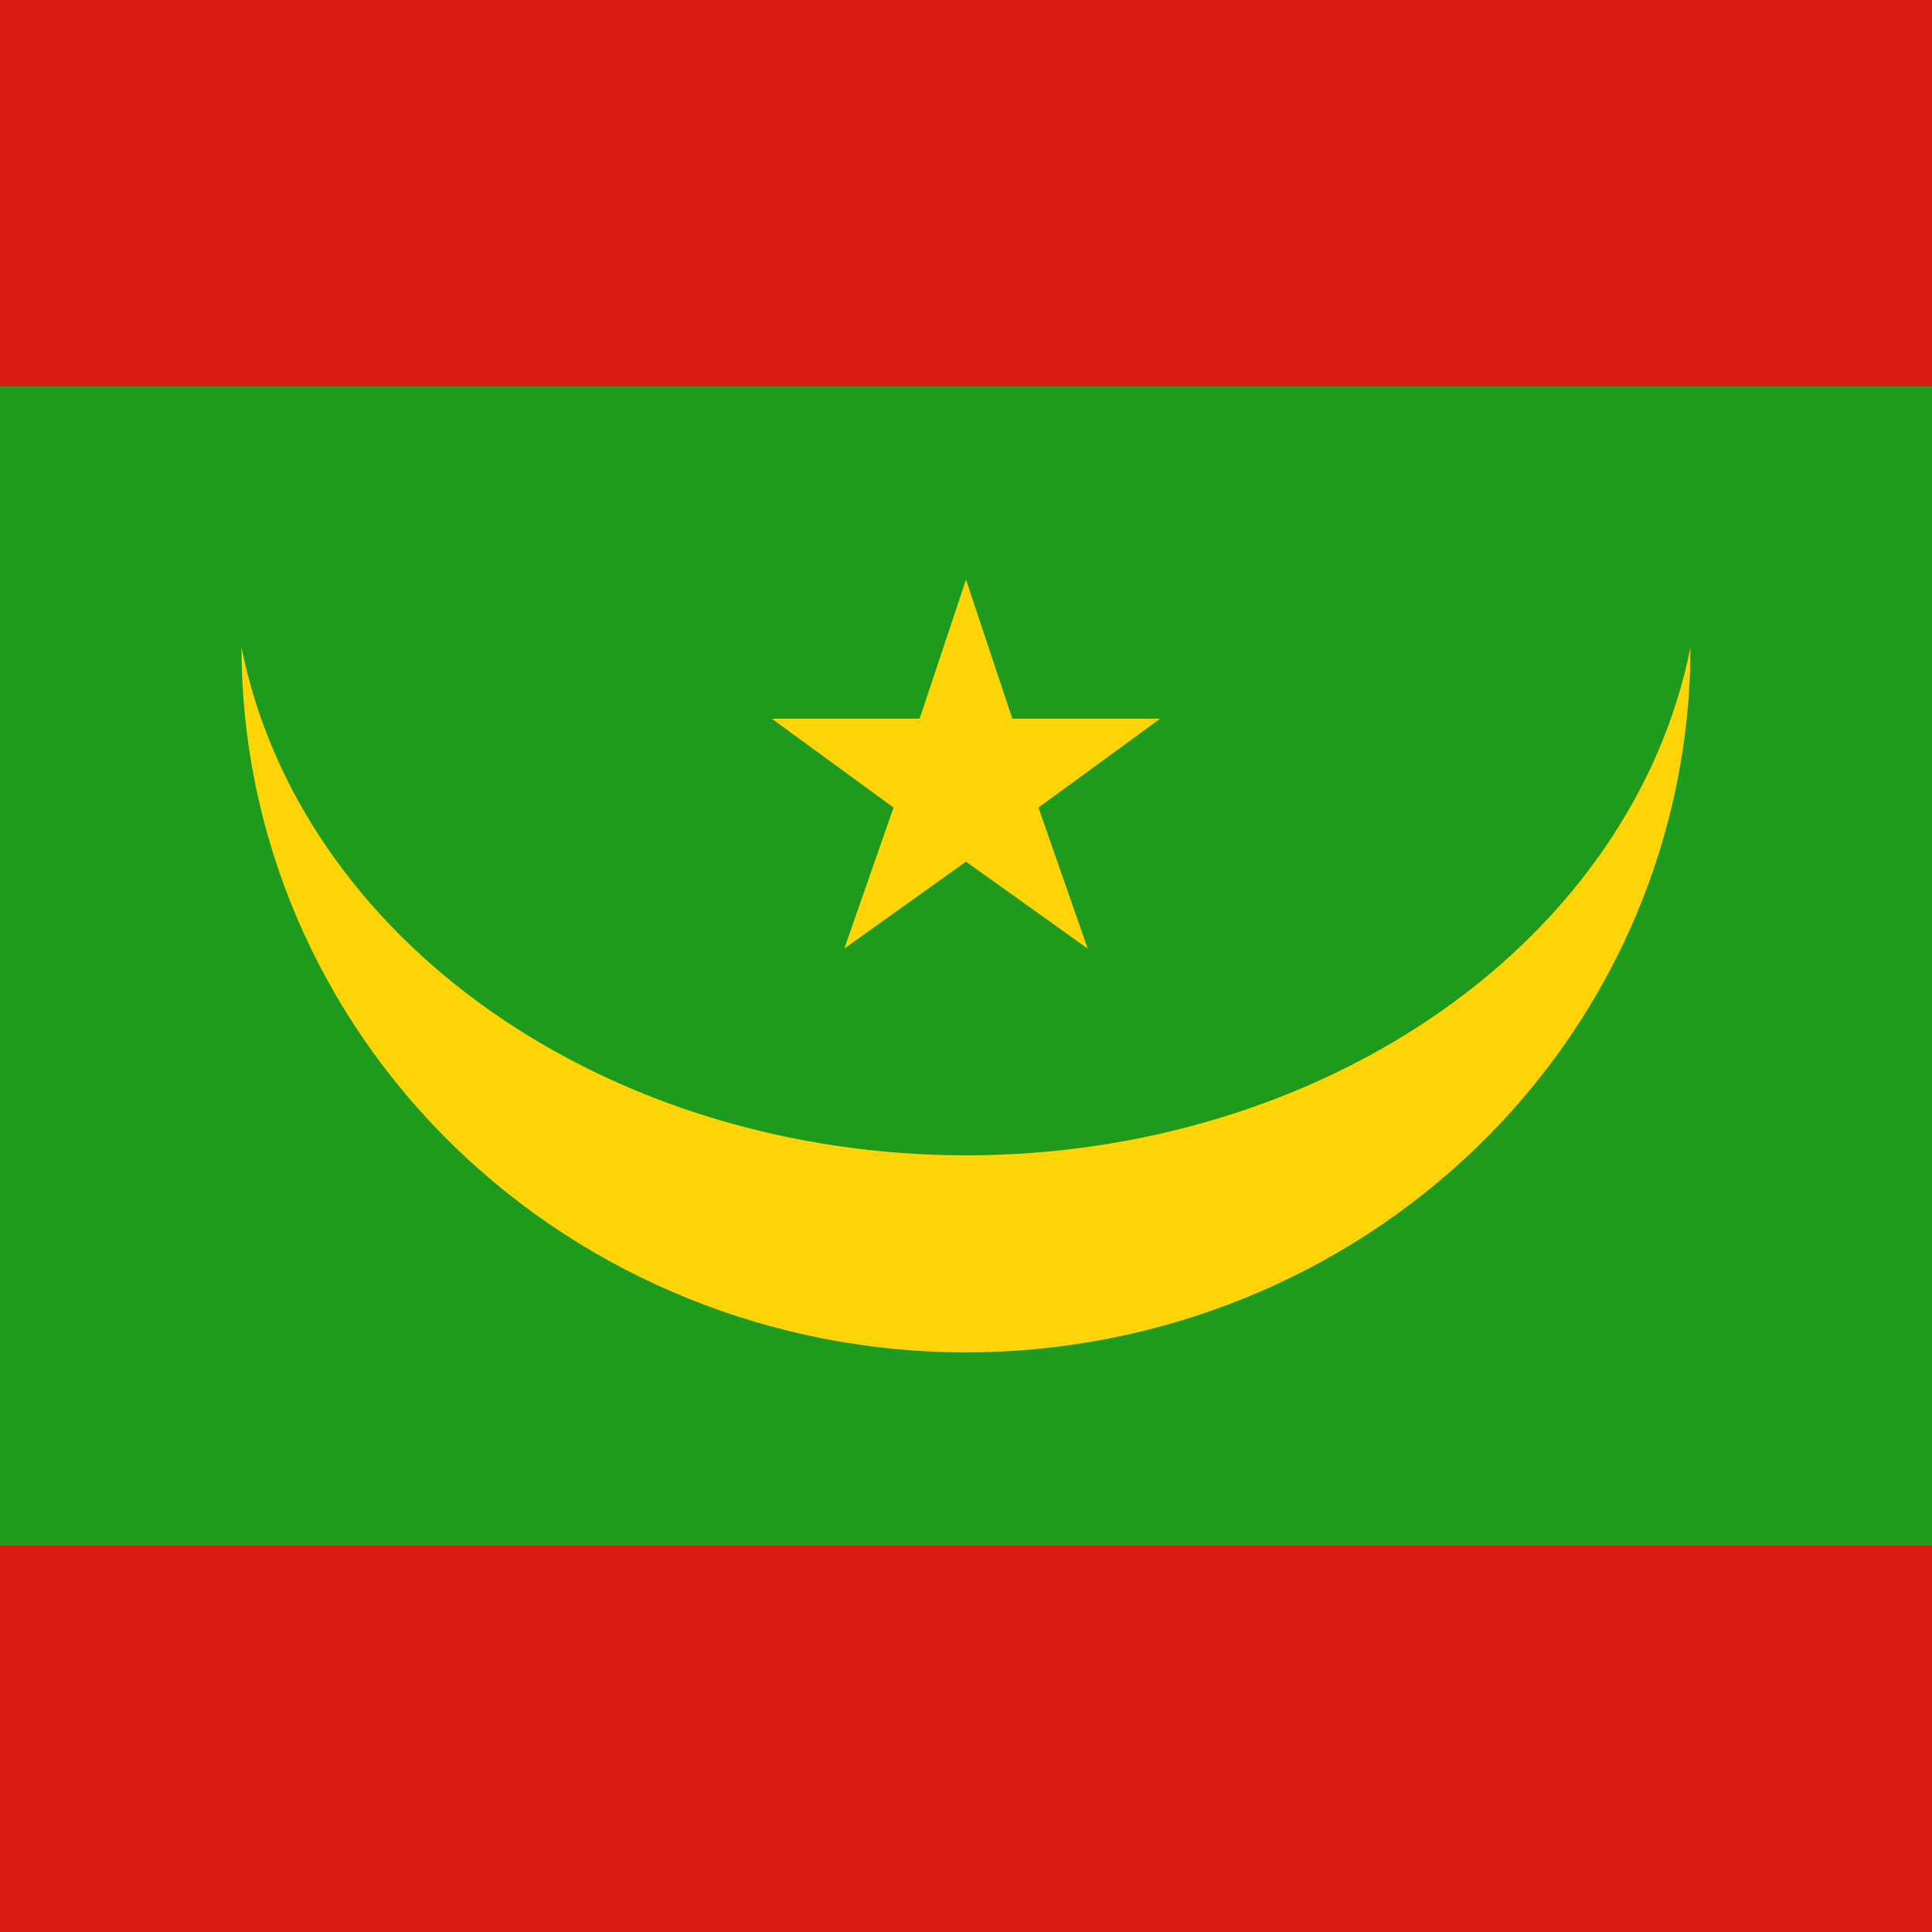 <svg width="120" height="120" viewBox="0 0 120 120" fill="none" xmlns="http://www.w3.org/2000/svg">
<g clip-path="url(#clip0_909_308981)">
<path d="M0 0H120V120H0V0Z" fill="#D91C16"/>
<path d="M0 24H120V96H0V24Z" fill="#1E9A1C"/>
<path d="M47.94 44.64H57.12L60 36L62.88 44.64H72.06L64.5 50.16L67.56 58.92L60 53.52L52.44 58.92L55.5 50.16L47.94 44.64ZM15 40.2C16.756 49.014 22.245 57.026 30.487 62.806C38.729 68.587 49.189 71.76 60 71.76C70.811 71.76 81.271 68.587 89.513 62.806C97.755 57.026 103.244 49.014 105 40.2C105 51.816 100.259 62.957 91.82 71.171C83.381 79.385 71.935 84 60 84C48.065 84 36.619 79.385 28.18 71.171C19.741 62.957 15 51.816 15 40.2Z" fill="#FDD406"/>
</g>
<defs>
<clipPath id="clip0_909_308981">
<rect width="120" height="120" fill="white"/>
</clipPath>
</defs>
</svg>
